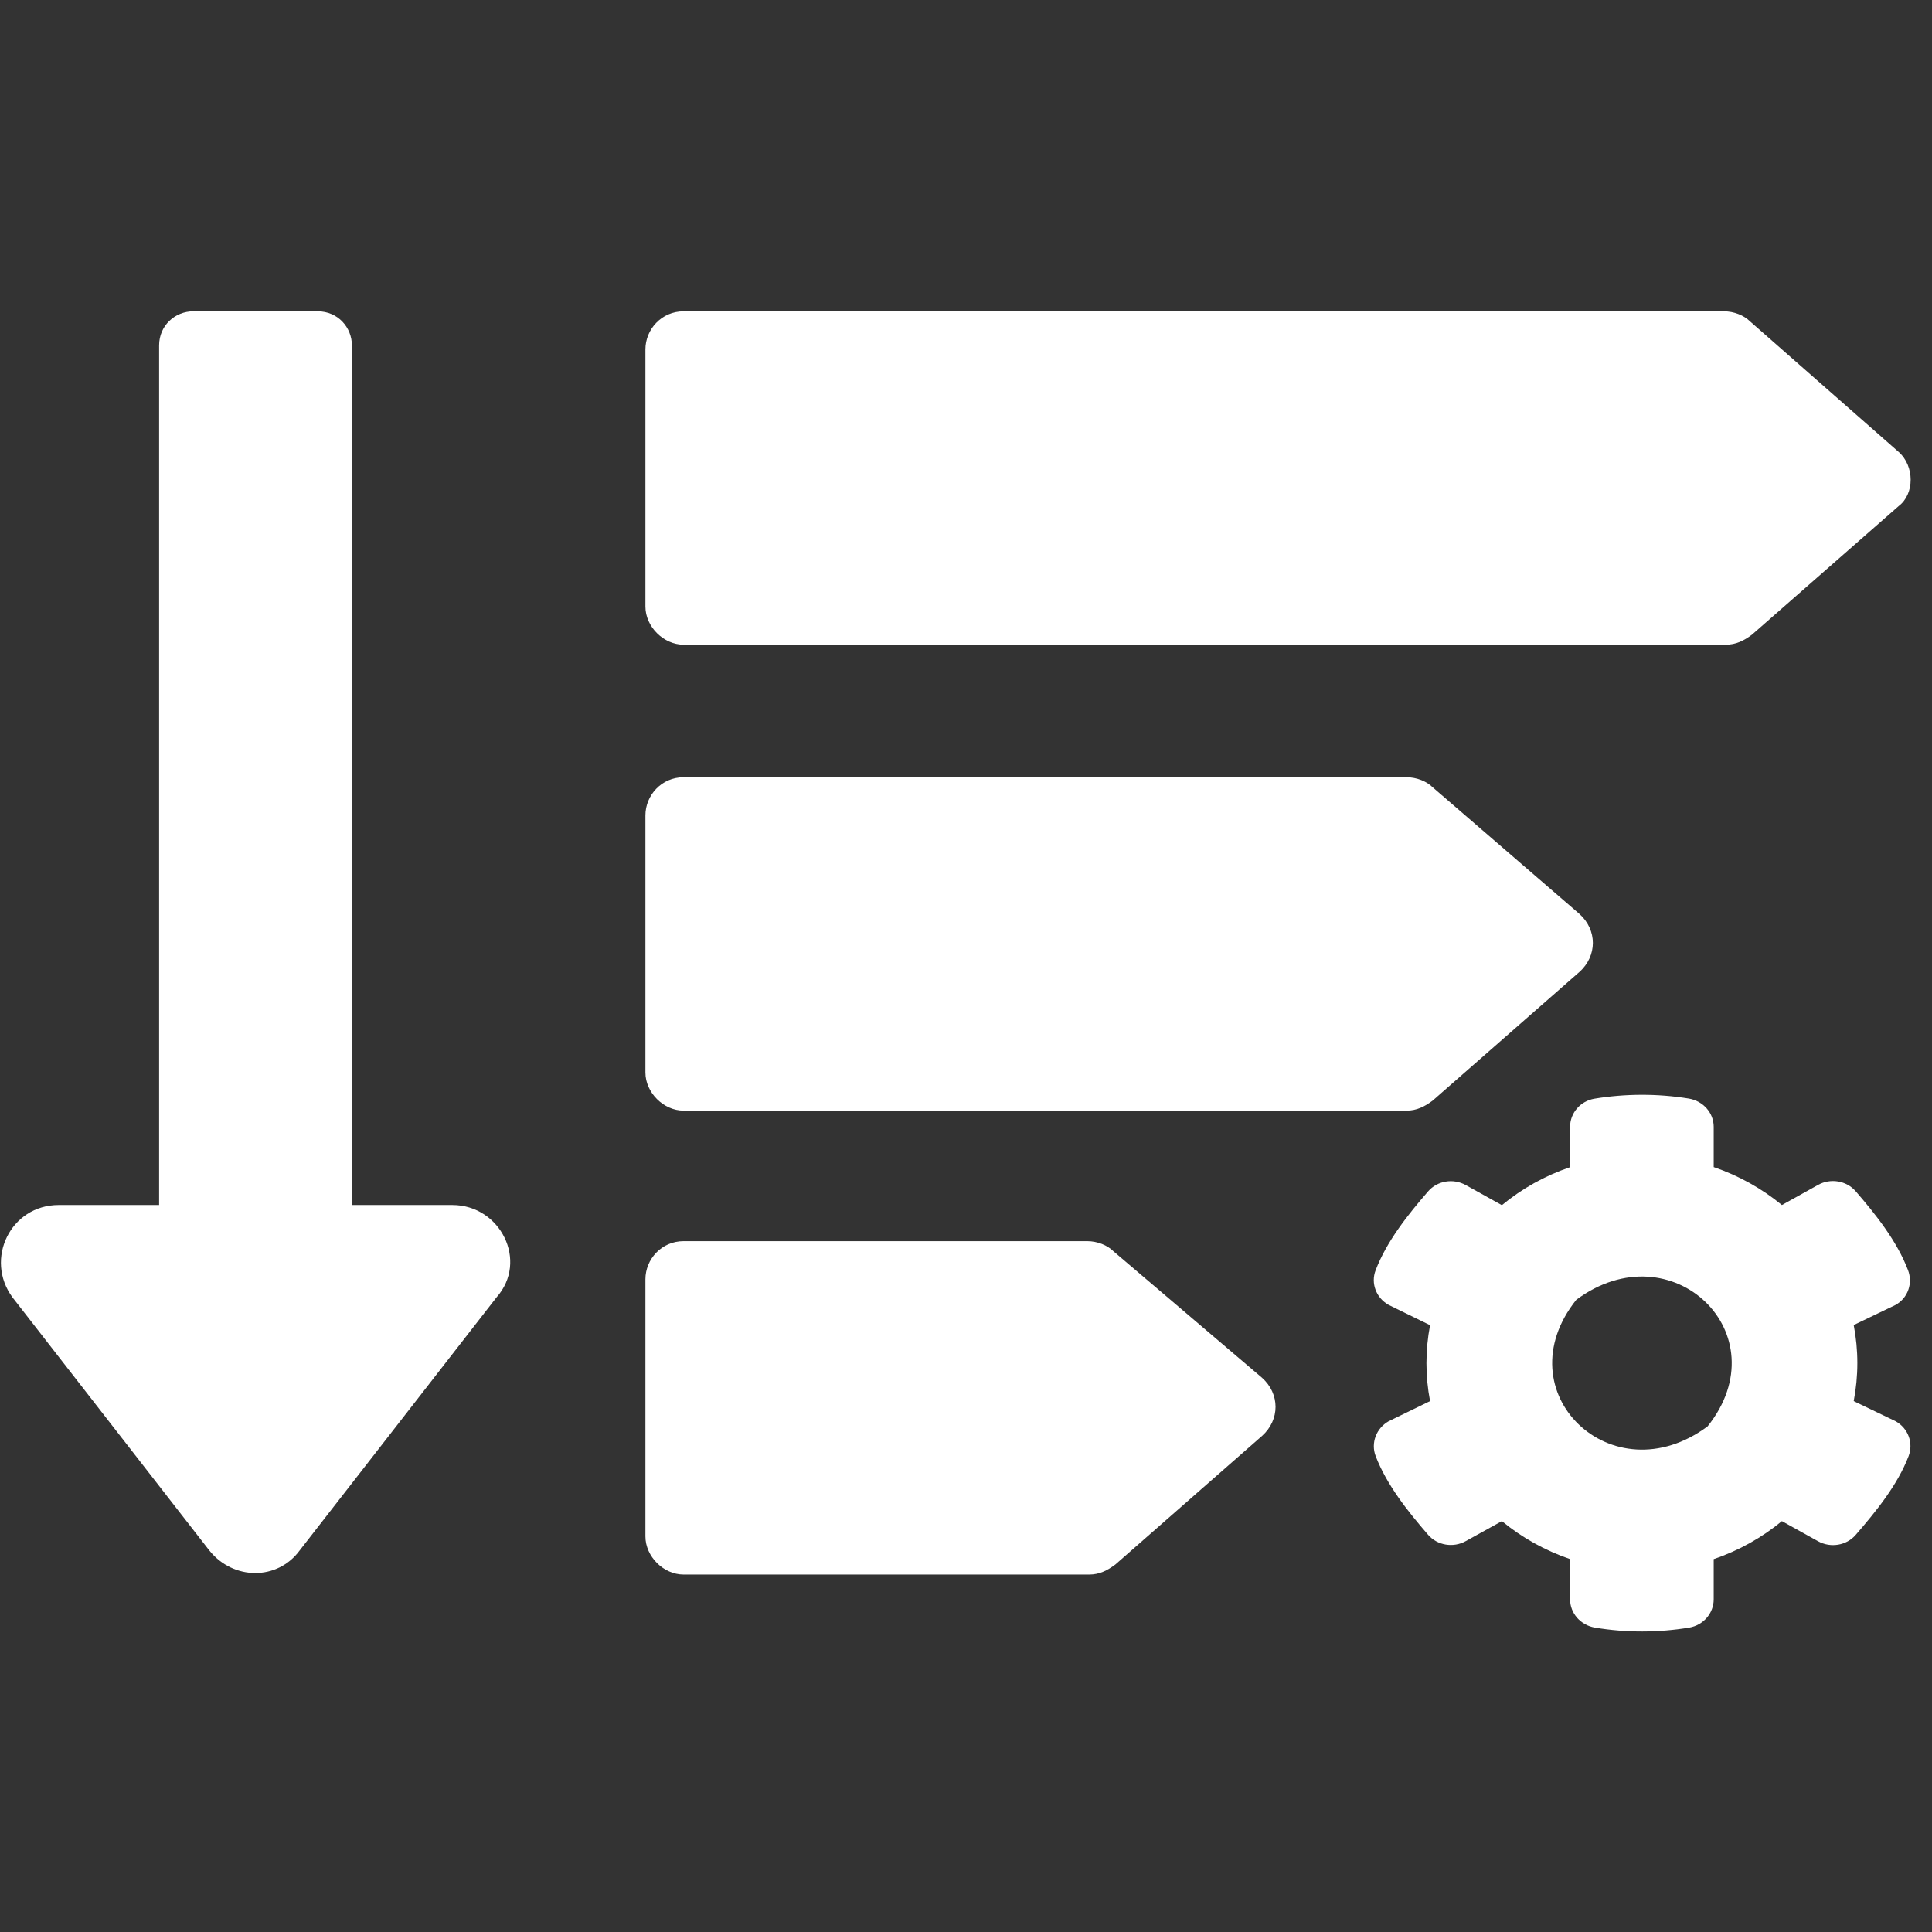 <svg width="90" height="90" viewBox="0 0 90 90" fill="none" xmlns="http://www.w3.org/2000/svg">
<rect x="0" y="0" width="90" height="90" fill="#333333" stroke="none"/>
<path d="M21.07 56.134H16.393V16.092C16.393 15.25 15.738 14.502 14.802 14.502H9.002C8.16 14.502 7.412 15.157 7.412 16.092V56.134H2.734C0.488 56.134 -0.728 58.66 0.582 60.438L9.75 72.225C10.873 73.629 12.931 73.629 13.96 72.225L23.129 60.438C24.626 58.754 23.316 56.134 21.07 56.134Z" fill="white"/>
<path d="M51.865 58.286C51.584 58.005 51.116 57.818 50.648 57.818H31.844C30.815 57.818 30.066 58.66 30.066 59.596V71.571C30.066 72.507 30.908 73.349 31.844 73.349H50.742C51.21 73.349 51.584 73.161 51.958 72.881L58.788 66.893C59.63 66.145 59.63 64.928 58.788 64.18L51.865 58.286Z" fill="white"/>
<path d="M66.74 36.675C66.459 36.394 65.992 36.207 65.524 36.207H31.844C30.815 36.207 30.066 37.049 30.066 37.985V49.96C30.066 50.895 30.908 51.737 31.844 51.737H65.524C65.992 51.737 66.366 51.55 66.74 51.269L73.57 45.282C74.412 44.533 74.412 43.317 73.57 42.569L66.74 36.675Z" fill="white"/>
<path d="M88.445 21.051L81.522 14.97C81.241 14.689 80.773 14.502 80.305 14.502H31.844C30.815 14.502 30.066 15.344 30.066 16.279V28.255C30.066 29.19 30.908 30.032 31.844 30.032H80.399C80.867 30.032 81.241 29.845 81.615 29.564L88.445 23.577C89.193 23.015 89.193 21.706 88.445 21.051Z" fill="white"/>
<path d="M86.353 65.269L88.303 66.206C88.888 66.53 89.143 67.216 88.911 67.83C88.396 69.18 87.383 70.419 86.446 71.501C86.017 71.998 85.277 72.121 84.692 71.797L83.008 70.86C82.082 71.624 81.006 72.232 79.831 72.629V74.503C79.831 75.15 79.35 75.708 78.691 75.82C77.267 76.054 75.774 76.066 74.298 75.82C73.633 75.708 73.141 75.156 73.141 74.503V72.629C71.966 72.227 70.889 71.624 69.963 70.86L68.279 71.792C67.701 72.115 66.954 71.993 66.526 71.496C65.588 70.413 64.599 69.175 64.083 67.83C63.852 67.222 64.107 66.536 64.691 66.206L66.618 65.269C66.393 64.103 66.393 62.903 66.618 61.732L64.691 60.789C64.107 60.465 63.846 59.779 64.083 59.171C64.599 57.82 65.588 56.582 66.526 55.499C66.954 55.003 67.695 54.88 68.279 55.204L69.963 56.141C70.889 55.377 71.966 54.768 73.141 54.372V52.492C73.141 51.85 73.615 51.292 74.275 51.181C75.699 50.946 77.198 50.935 78.673 51.175C79.339 51.287 79.831 51.839 79.831 52.492V54.367C81.006 54.768 82.082 55.371 83.008 56.135L84.692 55.198C85.271 54.874 86.017 54.997 86.446 55.494C87.383 56.576 88.367 57.815 88.882 59.165C89.114 59.773 88.888 60.459 88.303 60.789L86.353 61.726C86.579 62.898 86.579 64.097 86.353 65.269ZM79.547 66.446C82.973 62.15 77.886 57.246 73.43 60.549C70.004 64.845 75.091 69.749 79.547 66.446Z" fill="white"/>
</svg>
